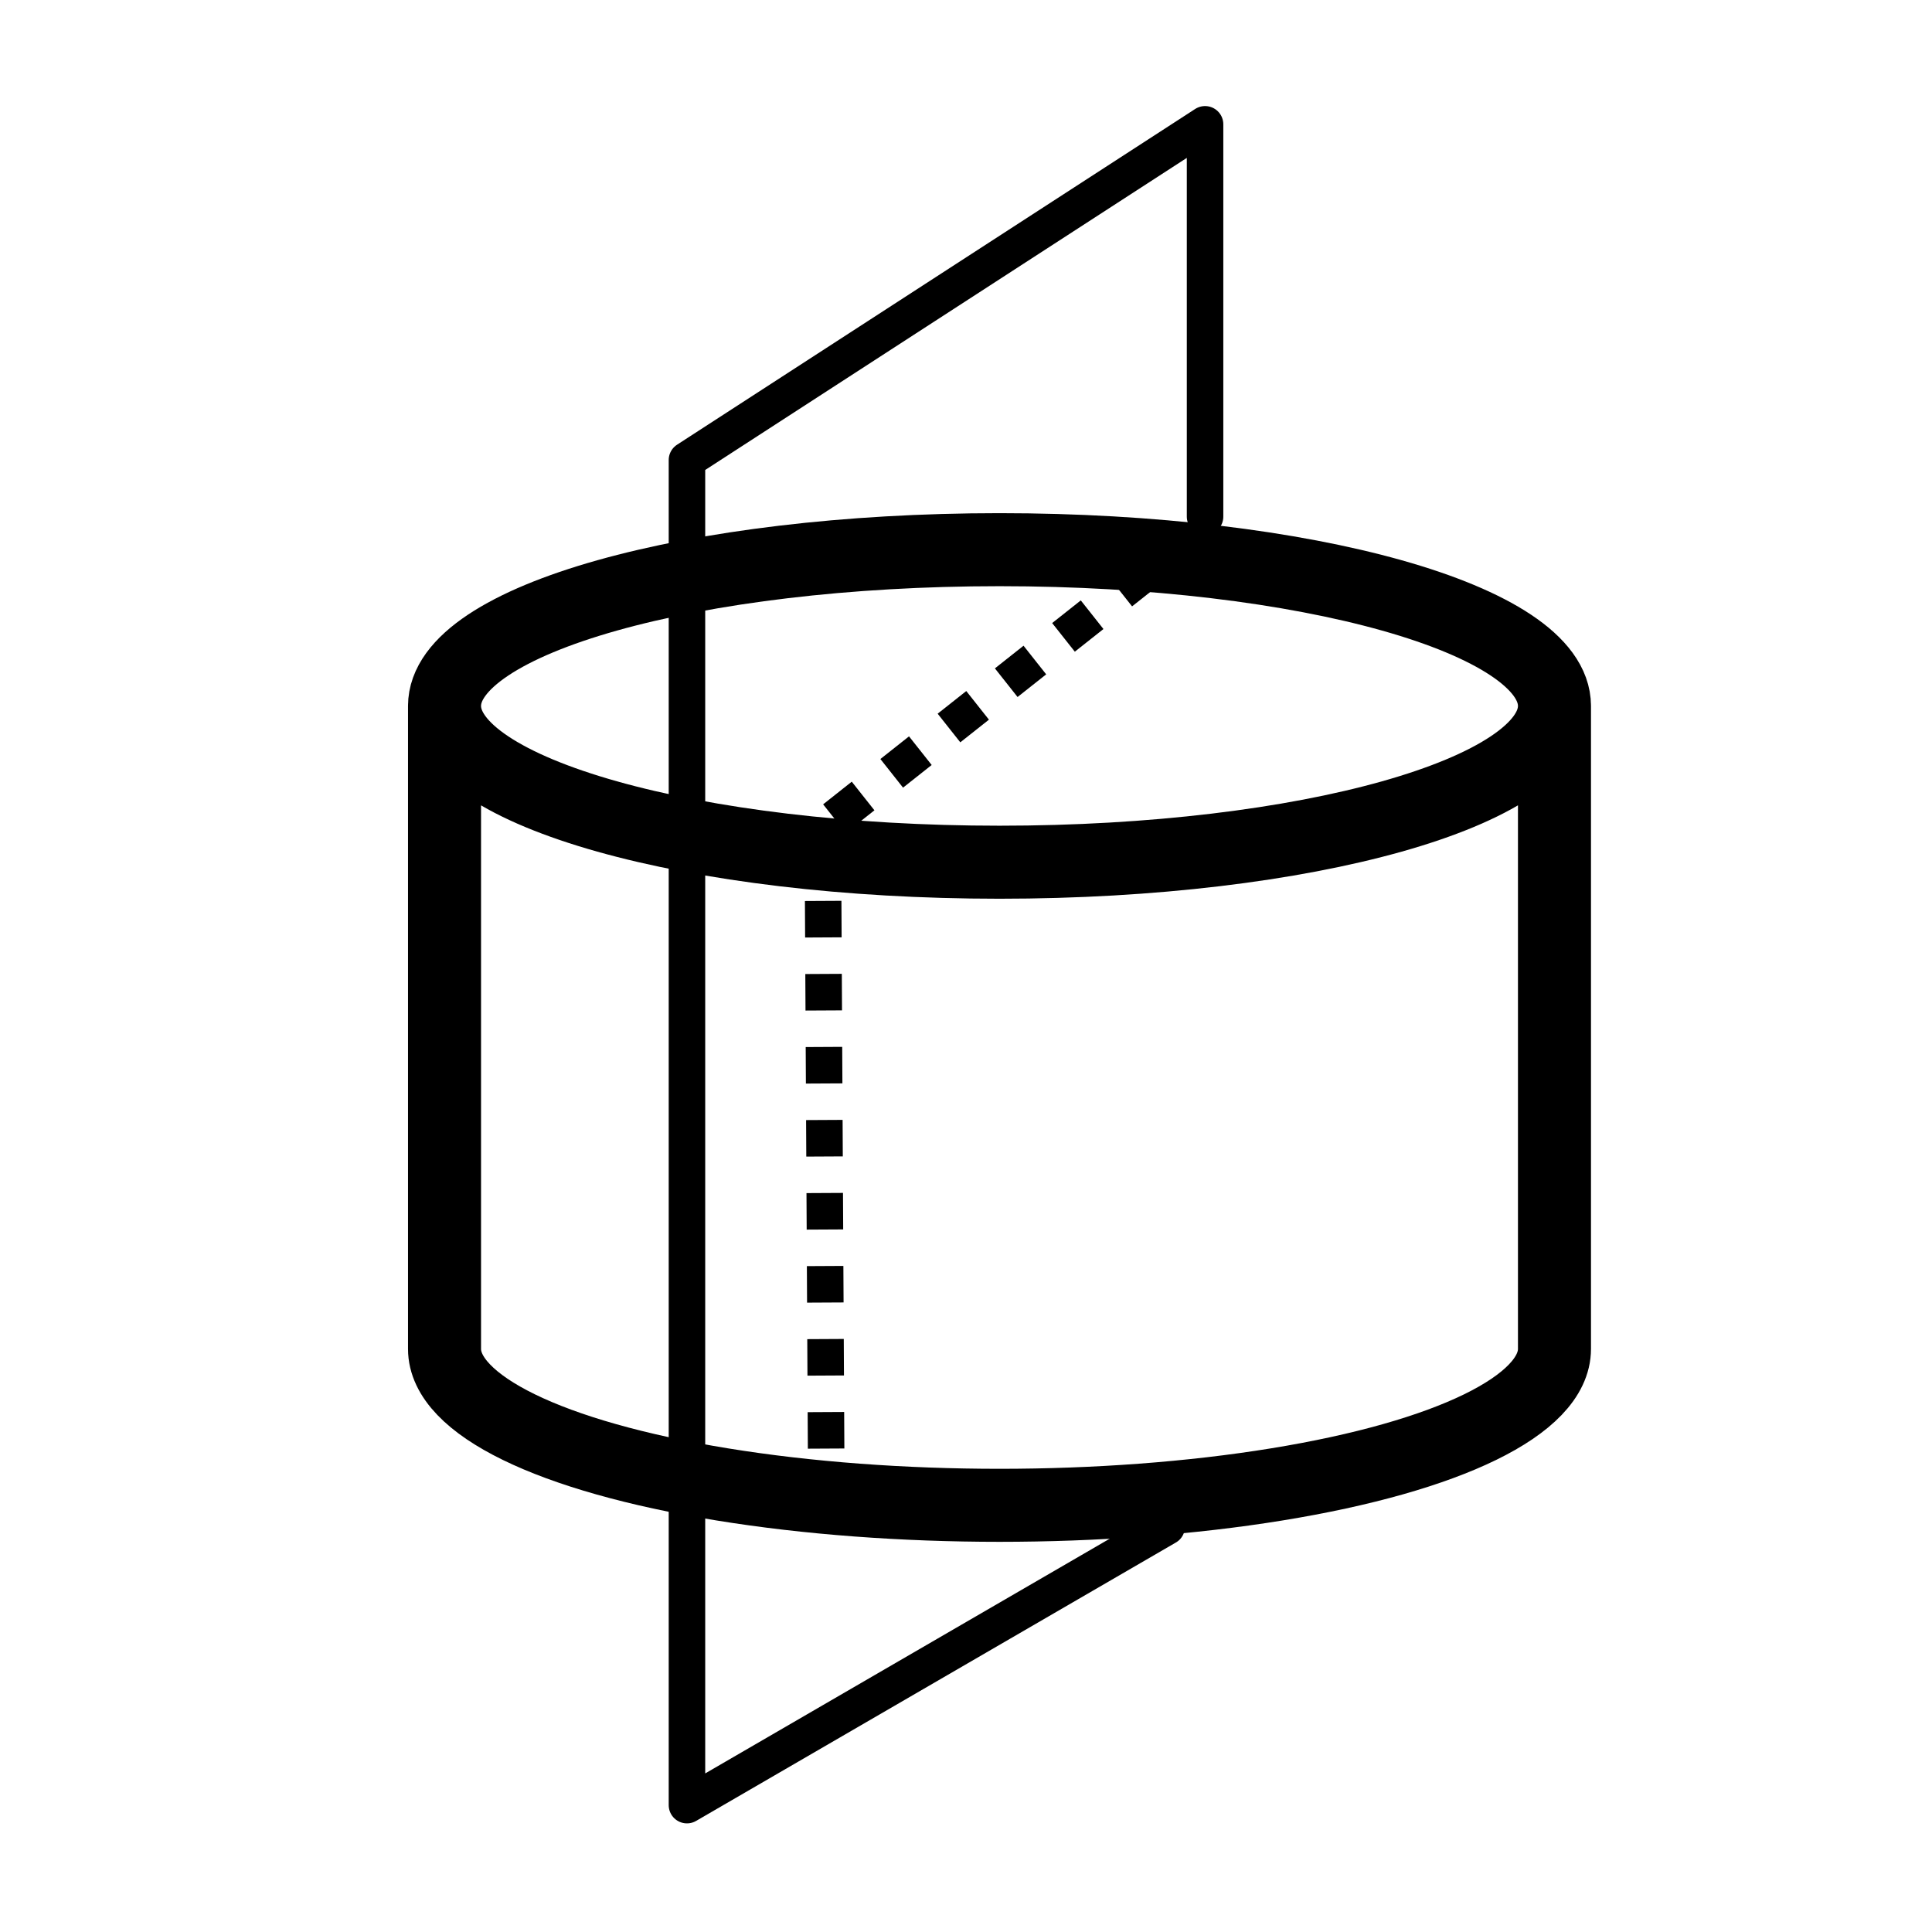 <?xml version="1.0" encoding="UTF-8" standalone="no"?>
<svg
   xmlns:dc="http://purl.org/dc/elements/1.1/"
   xmlns:cc="http://creativecommons.org/ns#"
   xmlns:rdf="http://www.w3.org/1999/02/22-rdf-syntax-ns#"
   xmlns:svg="http://www.w3.org/2000/svg"
   xmlns="http://www.w3.org/2000/svg"
   id="svg4605"
   version="1.1"
   viewBox="0 0 10.583 10.583">
  <defs
     id="defs4599" />
  <g
     transform="translate(0,-286.417)"
     id="layer1">
    <path
       d="m 8.515,290.284 c 10e-6,-0.473 -1.361,-0.856 -3.04,-0.856 -1.679,0 -3.04,0.383 -3.04,0.856 v 3.522 c -8.3e-6,0.306 0.579,0.589 1.52,0.742 0.941,0.153 2.1,0.153 3.04,0 0.941,-0.153 1.52,-0.436 1.52,-0.742 v -3.522 c -1.36e-5,0.473 -1.361,0.856 -3.04,0.856 -1.679,0 -3.04,-0.383 -3.04,-0.856"
       style="fill:none;fill-opacity:1;stroke:#000000;stroke-width:0.4;stroke-linecap:round;stroke-linejoin:round;stroke-miterlimit:4;stroke-dasharray:none;stroke-opacity:1"
       id="ellipse5192" />
    <path
       id="rect5204"
       d="m 6.391,294.78 -2.628,1.525 v -7.368 l 2.838,-1.839 v 2.149"
       style="fill:none;fill-opacity:1;stroke:#000000;stroke-width:0.2;stroke-linecap:round;stroke-linejoin:round;stroke-miterlimit:4;stroke-dasharray:none;stroke-opacity:1" />
    <path
       id="path5211"
       d="M 6.296,289.536 4.507,290.952"
       style="fill:none;stroke:#000000;stroke-width:0.2;stroke-linecap:butt;stroke-linejoin:miter;stroke-miterlimit:4;stroke-dasharray:0.2,0.2;stroke-dashoffset:0;stroke-opacity:1" />
    <path
       id="path5213"
       d="m 4.507,290.952 0.02,3.737"
       style="fill:none;stroke:#000000;stroke-width:0.2;stroke-linecap:butt;stroke-linejoin:miter;stroke-miterlimit:4;stroke-dasharray:0.2,0.2;stroke-dashoffset:0;stroke-opacity:1" />
  </g>
</svg>
